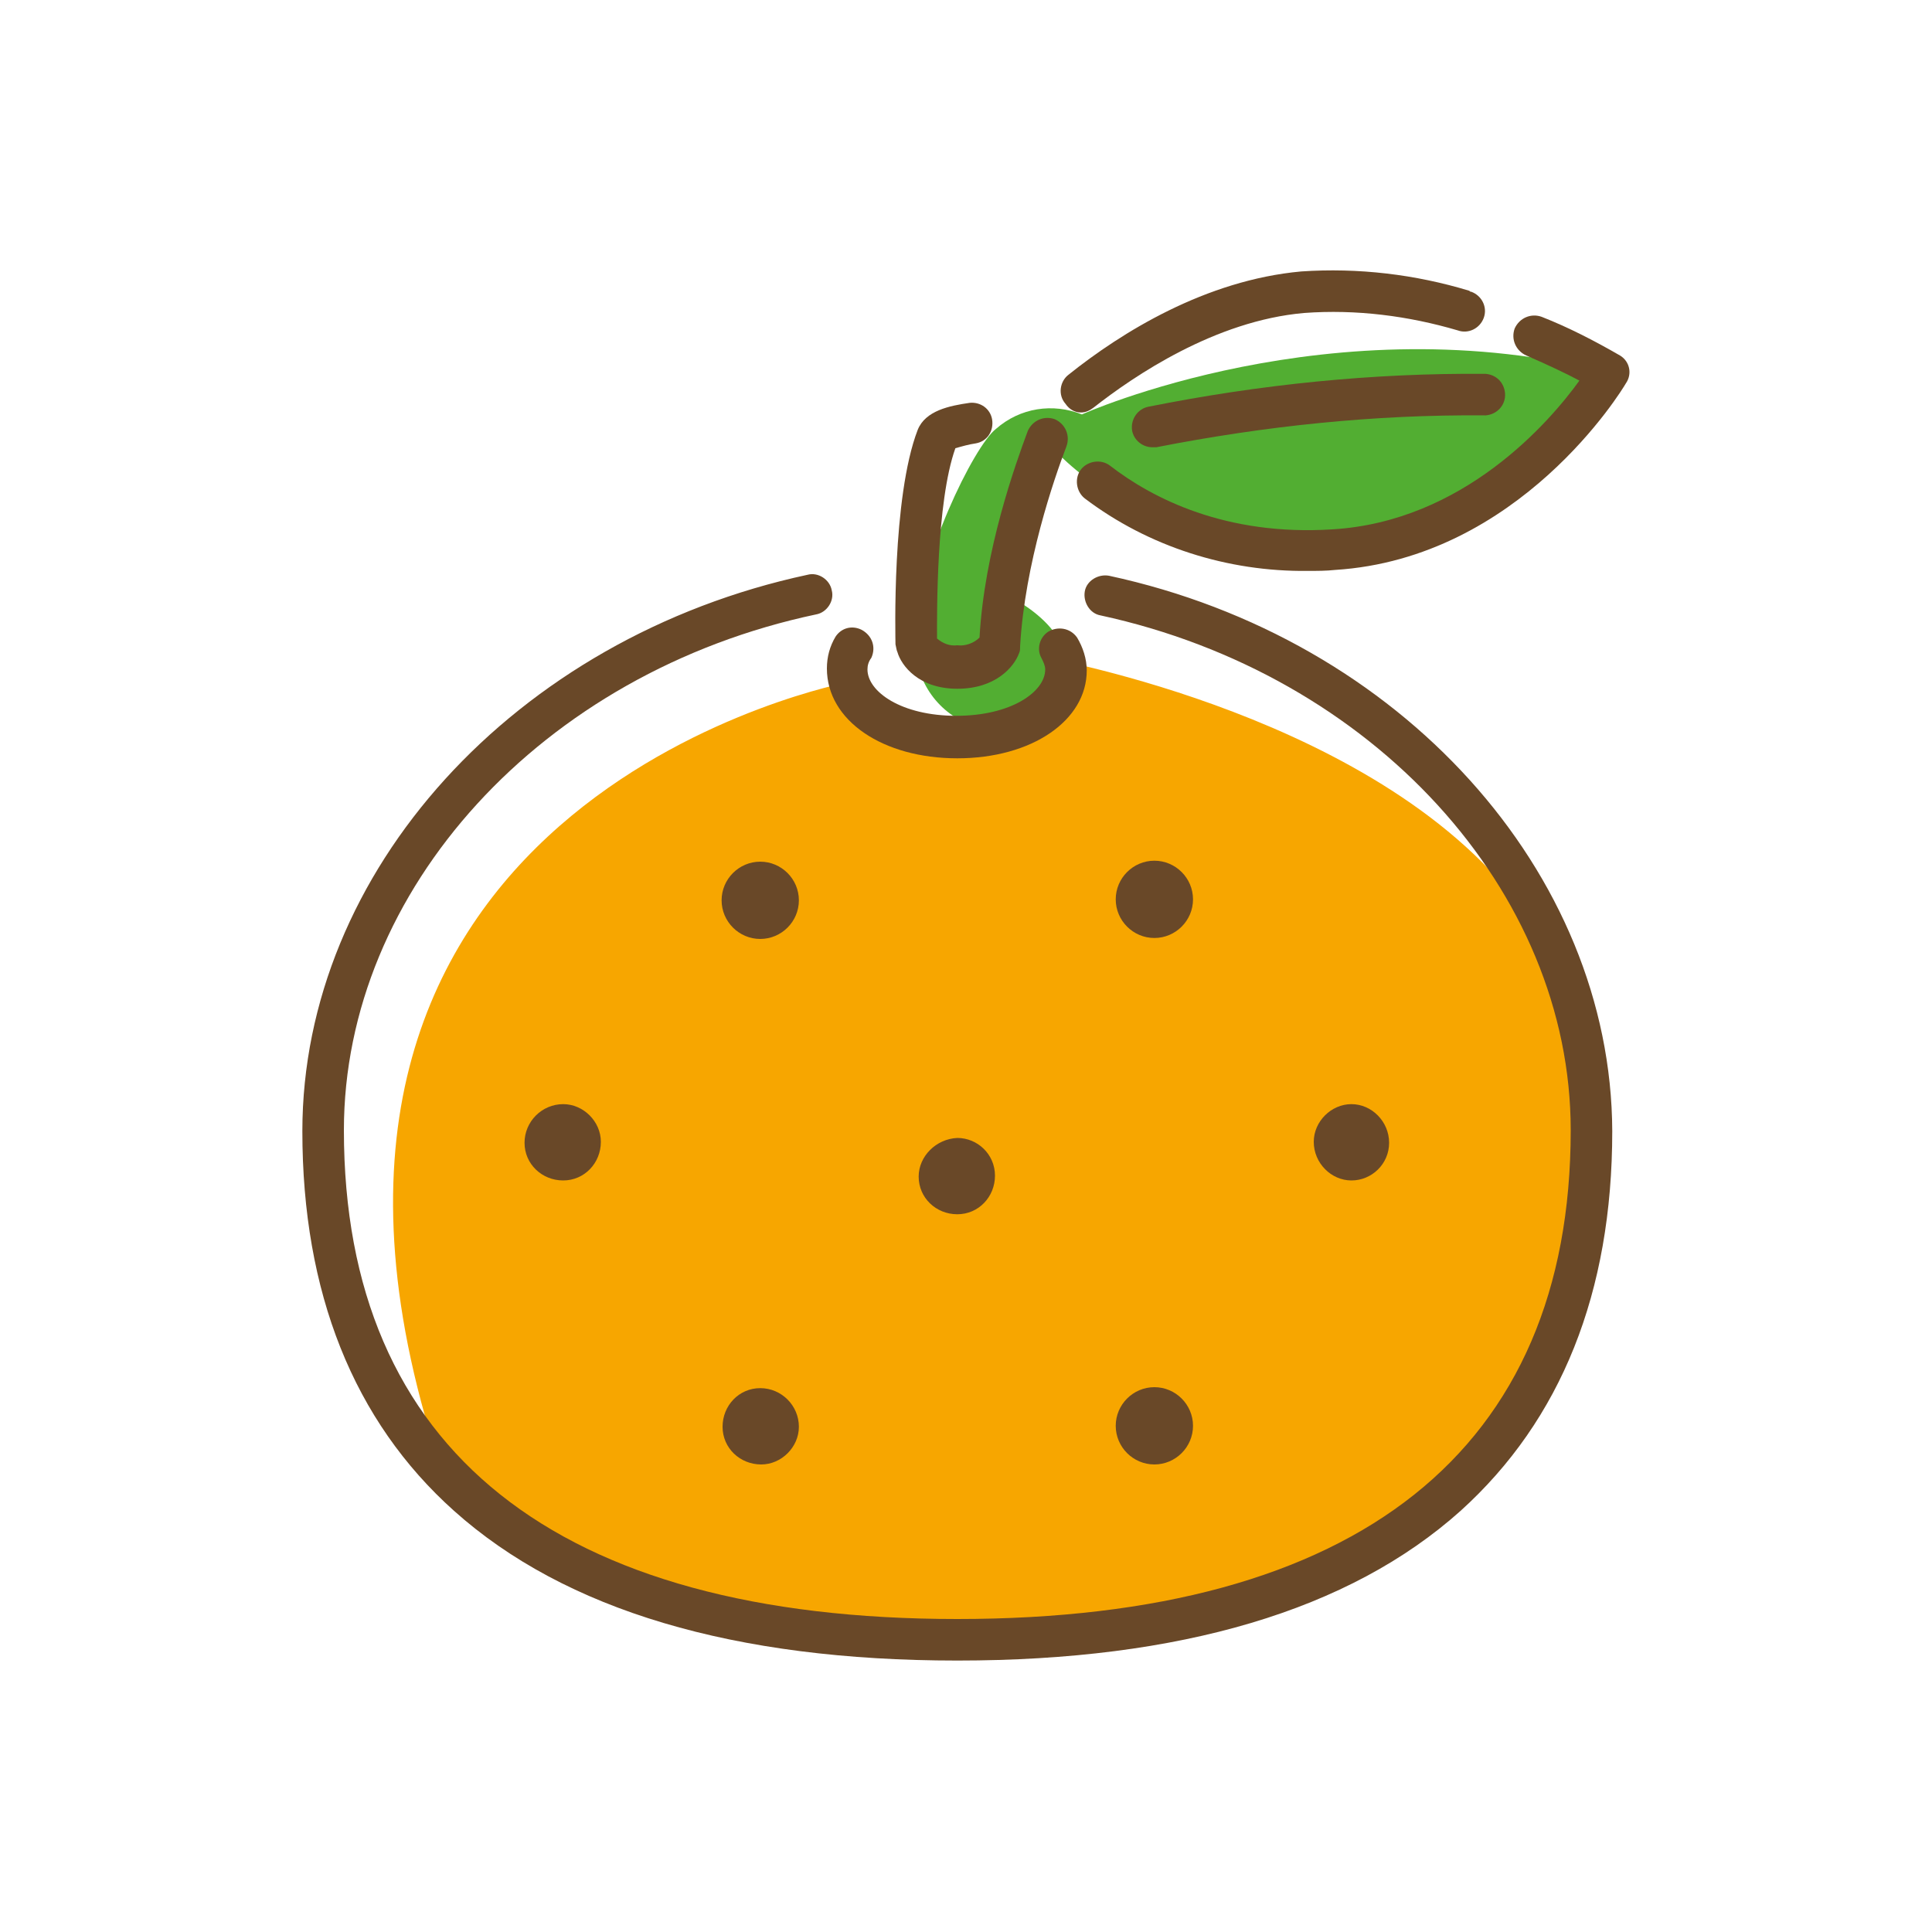 <?xml version="1.0" encoding="utf-8"?>
<!-- Generator: Adobe Illustrator 25.0.0, SVG Export Plug-In . SVG Version: 6.00 Build 0)  -->
<svg version="1.1" id="Layer_1" xmlns="http://www.w3.org/2000/svg" xmlns:xlink="http://www.w3.org/1999/xlink" x="0px" y="0px"
	 viewBox="0 0 200 200" style="enable-background:new 0 0 200 200;" xml:space="preserve">
<style type="text/css">
	.st0{clip-path:url(#SVGID_2_);}
	.st1{fill:#FFFFFF;}
	.st2{fill:#F7A600;}
	.st3{fill:#52AE32;}
	.st4{fill:#694828;}
</style>
<g id="Layer_2_1_">
	<g id="Layer_1-2">
		<g>
			<defs>
				<circle id="SVGID_1_" cx="100" cy="100" r="100"/>
			</defs>
			<clipPath id="SVGID_2_">
				<use xlink:href="#SVGID_1_"  style="overflow:visible;"/>
			</clipPath>
			<g class="st0">
				<rect x="-59.5" y="-28.1" class="st1" width="319" height="256.3"/>
				<path class="st2" d="M87.9,70.6c0,0-62,11.6-43.9,76c6,21.3,51.3,28.2,82.4,19.8c31.5-8.5,43.3-35.4,36.7-60.9
					s-43.1-34.8-52.3-36.9c0,0-0.7,7.5-11.7,7.8C89.6,76.6,87.9,70.6,87.9,70.6z"/>
				<path class="st3" d="M112,42.9c0,0,26-11.7,54.6-4.3c0,0-14,20.2-31.5,19c-17.5-1.1-26.2-11.3-26.2-11.3s-0.8,0.9-1.8,4.7
					c-1.6,5.7-2.7,10.7-2.7,10.7s9,4.2,5,10.6s-15.2,3-14.7-6.7c0.4-7.7,6.1-19.4,8.4-21.2C105.6,42.2,109,41.7,112,42.9z"/>
				<path class="st4" d="M114.8,59.6c-1.1-0.2-2.3,0.5-2.5,1.6c-0.2,1.1,0.5,2.3,1.6,2.5c28.2,6.1,48.7,28.5,48.7,53.3
					c0,33.1-22,50.6-63.5,50.6s-63.5-17.5-63.5-50.6c0-24.9,20.5-47.4,48.9-53.4c1.1-0.2,1.9-1.4,1.6-2.5c-0.2-1.1-1.4-1.9-2.5-1.6
					C53.3,66,31.3,90.2,31.3,117.1c0,16.7,5.3,30,15.7,39.3c11.5,10.3,29,15.5,52.1,15.5s40.6-5.2,52.1-15.5
					c10.4-9.4,15.7-22.6,15.7-39.3C166.8,90.3,145,66.1,114.8,59.6z"/>
				<path class="st4" d="M78.7,89.2c-2.2,0-4,1.8-4,4s1.8,4,4,4s4-1.8,4-4S80.9,89.2,78.7,89.2z"/>
				<path class="st4" d="M119.5,97.1c2.2,0,4-1.8,4-4s-1.8-4-4-4s-4,1.8-4,4S117.3,97.1,119.5,97.1z"/>
				<path class="st4" d="M78.7,143.7c-2.2,0-3.9,1.8-3.9,4c0,2.2,1.8,3.9,4,3.9c2.1,0,3.9-1.8,3.9-3.9
					C82.7,145.5,80.9,143.7,78.7,143.7z"/>
				<path class="st4" d="M119.5,151.6c2.2,0,4-1.8,4-4c0-2.2-1.8-4-4-4s-4,1.8-4,4c0,0,0,0,0,0C115.5,149.8,117.3,151.6,119.5,151.6
					z"/>
				<path class="st4" d="M54.3,118.3c0,2.2,1.8,3.9,4,3.9c2.2,0,3.9-1.8,3.9-4c0-2.1-1.8-3.9-3.9-3.9
					C56.1,114.3,54.3,116.1,54.3,118.3z"/>
				<path class="st4" d="M95.1,121.8c0,2.2,1.8,3.9,4,3.9c2.2,0,3.9-1.8,3.9-4c0-2.2-1.8-3.9-3.9-3.9
					C96.9,117.9,95.1,119.7,95.1,121.8z"/>
				<path class="st4" d="M143.8,118.3c0-2.2-1.8-4-3.9-4s-3.9,1.8-3.9,3.9c0,2.2,1.8,4,3.9,4l0,0C142,122.2,143.8,120.5,143.8,118.3
					z"/>
				<path class="st4" d="M99.1,78.5c7.7,0,13.4-3.9,13.4-9.1c0-1.2-0.4-2.4-1-3.4c-0.7-1-2-1.2-3-0.6c-0.9,0.6-1.2,1.8-0.7,2.7
					c0.2,0.4,0.4,0.8,0.4,1.2c0,2.3-3.5,4.8-9.2,4.8s-9.2-2.5-9.2-4.8c0-0.4,0.1-0.8,0.4-1.2c0.5-1.1,0.1-2.3-1-2.9
					c-1-0.5-2.1-0.2-2.7,0.7c-0.6,1-0.9,2.1-0.9,3.3C85.6,74.6,91.4,78.5,99.1,78.5z"/>
				<path class="st4" d="M167.7,36.8c-2.6-1.5-5.3-2.9-8.1-4c-1.1-0.4-2.3,0.1-2.8,1.2c-0.4,1.1,0.1,2.3,1.2,2.8
					c2.3,1,4.2,1.9,5.5,2.6c-3.1,4.3-12,14.6-25.6,15.4c-11,0.7-18.6-3.2-23-6.6c-0.9-0.7-2.3-0.5-3,0.4s-0.5,2.3,0.4,3
					c6.6,5,14.8,7.6,23.1,7.5c0.9,0,1.9,0,2.8-0.1c19.1-1.2,29.7-18.6,30.1-19.3C169,38.7,168.7,37.4,167.7,36.8z"/>
				<path class="st4" d="M111.9,42.7c0.5,0,0.9-0.2,1.3-0.5c4.2-3.3,12.6-9,21.8-9.8c5.4-0.4,10.8,0.3,15.9,1.8
					c1.1,0.4,2.3-0.2,2.7-1.3c0.4-1.1-0.2-2.3-1.3-2.7c-0.1,0-0.1,0-0.2-0.1c-5.6-1.7-11.5-2.4-17.4-2c-9.9,0.9-18.6,6.3-24.1,10.7
					c-0.9,0.7-1.1,2.1-0.3,3C110.7,42.4,111.3,42.7,111.9,42.7L111.9,42.7z"/>
				<path class="st4" d="M118.9,42.1c-1.1,0.2-1.9,1.3-1.7,2.5c0.2,1,1.1,1.7,2.1,1.7c0.1,0,0.3,0,0.4,0c11.2-2.2,22.6-3.4,34-3.3
					h0.1c1.2-0.1,2.1-1.1,2-2.3c-0.1-1.1-0.9-1.9-2-2C142.1,38.6,130.4,39.8,118.9,42.1z"/>
				<path class="st4" d="M92.9,67.5c0.4,1.4,2.2,3.8,6.2,3.8c4,0,5.9-2.3,6.4-3.7c0.1-0.2,0.1-0.4,0.1-0.7
					c0.5-8.6,3.5-17.3,4.8-20.7c0.4-1.1-0.1-2.3-1.2-2.8c-1.1-0.4-2.3,0.1-2.8,1.2c-1.3,3.5-4.5,12.4-5,21.4
					c-0.6,0.6-1.5,0.9-2.3,0.8c-0.8,0.1-1.5-0.2-2.1-0.7c0-2.5-0.1-14.1,1.9-19.7c0.7-0.2,1.4-0.4,2.1-0.5c1.2-0.2,1.9-1.3,1.7-2.5
					c-0.2-1.1-1.2-1.8-2.3-1.7c-2.1,0.3-4.6,0.8-5.4,2.8c-2.7,7-2.3,21.6-2.3,22.2C92.8,67.1,92.8,67.3,92.9,67.5z"/>
			</g>
		</g>
	</g>
</g>
</svg>
